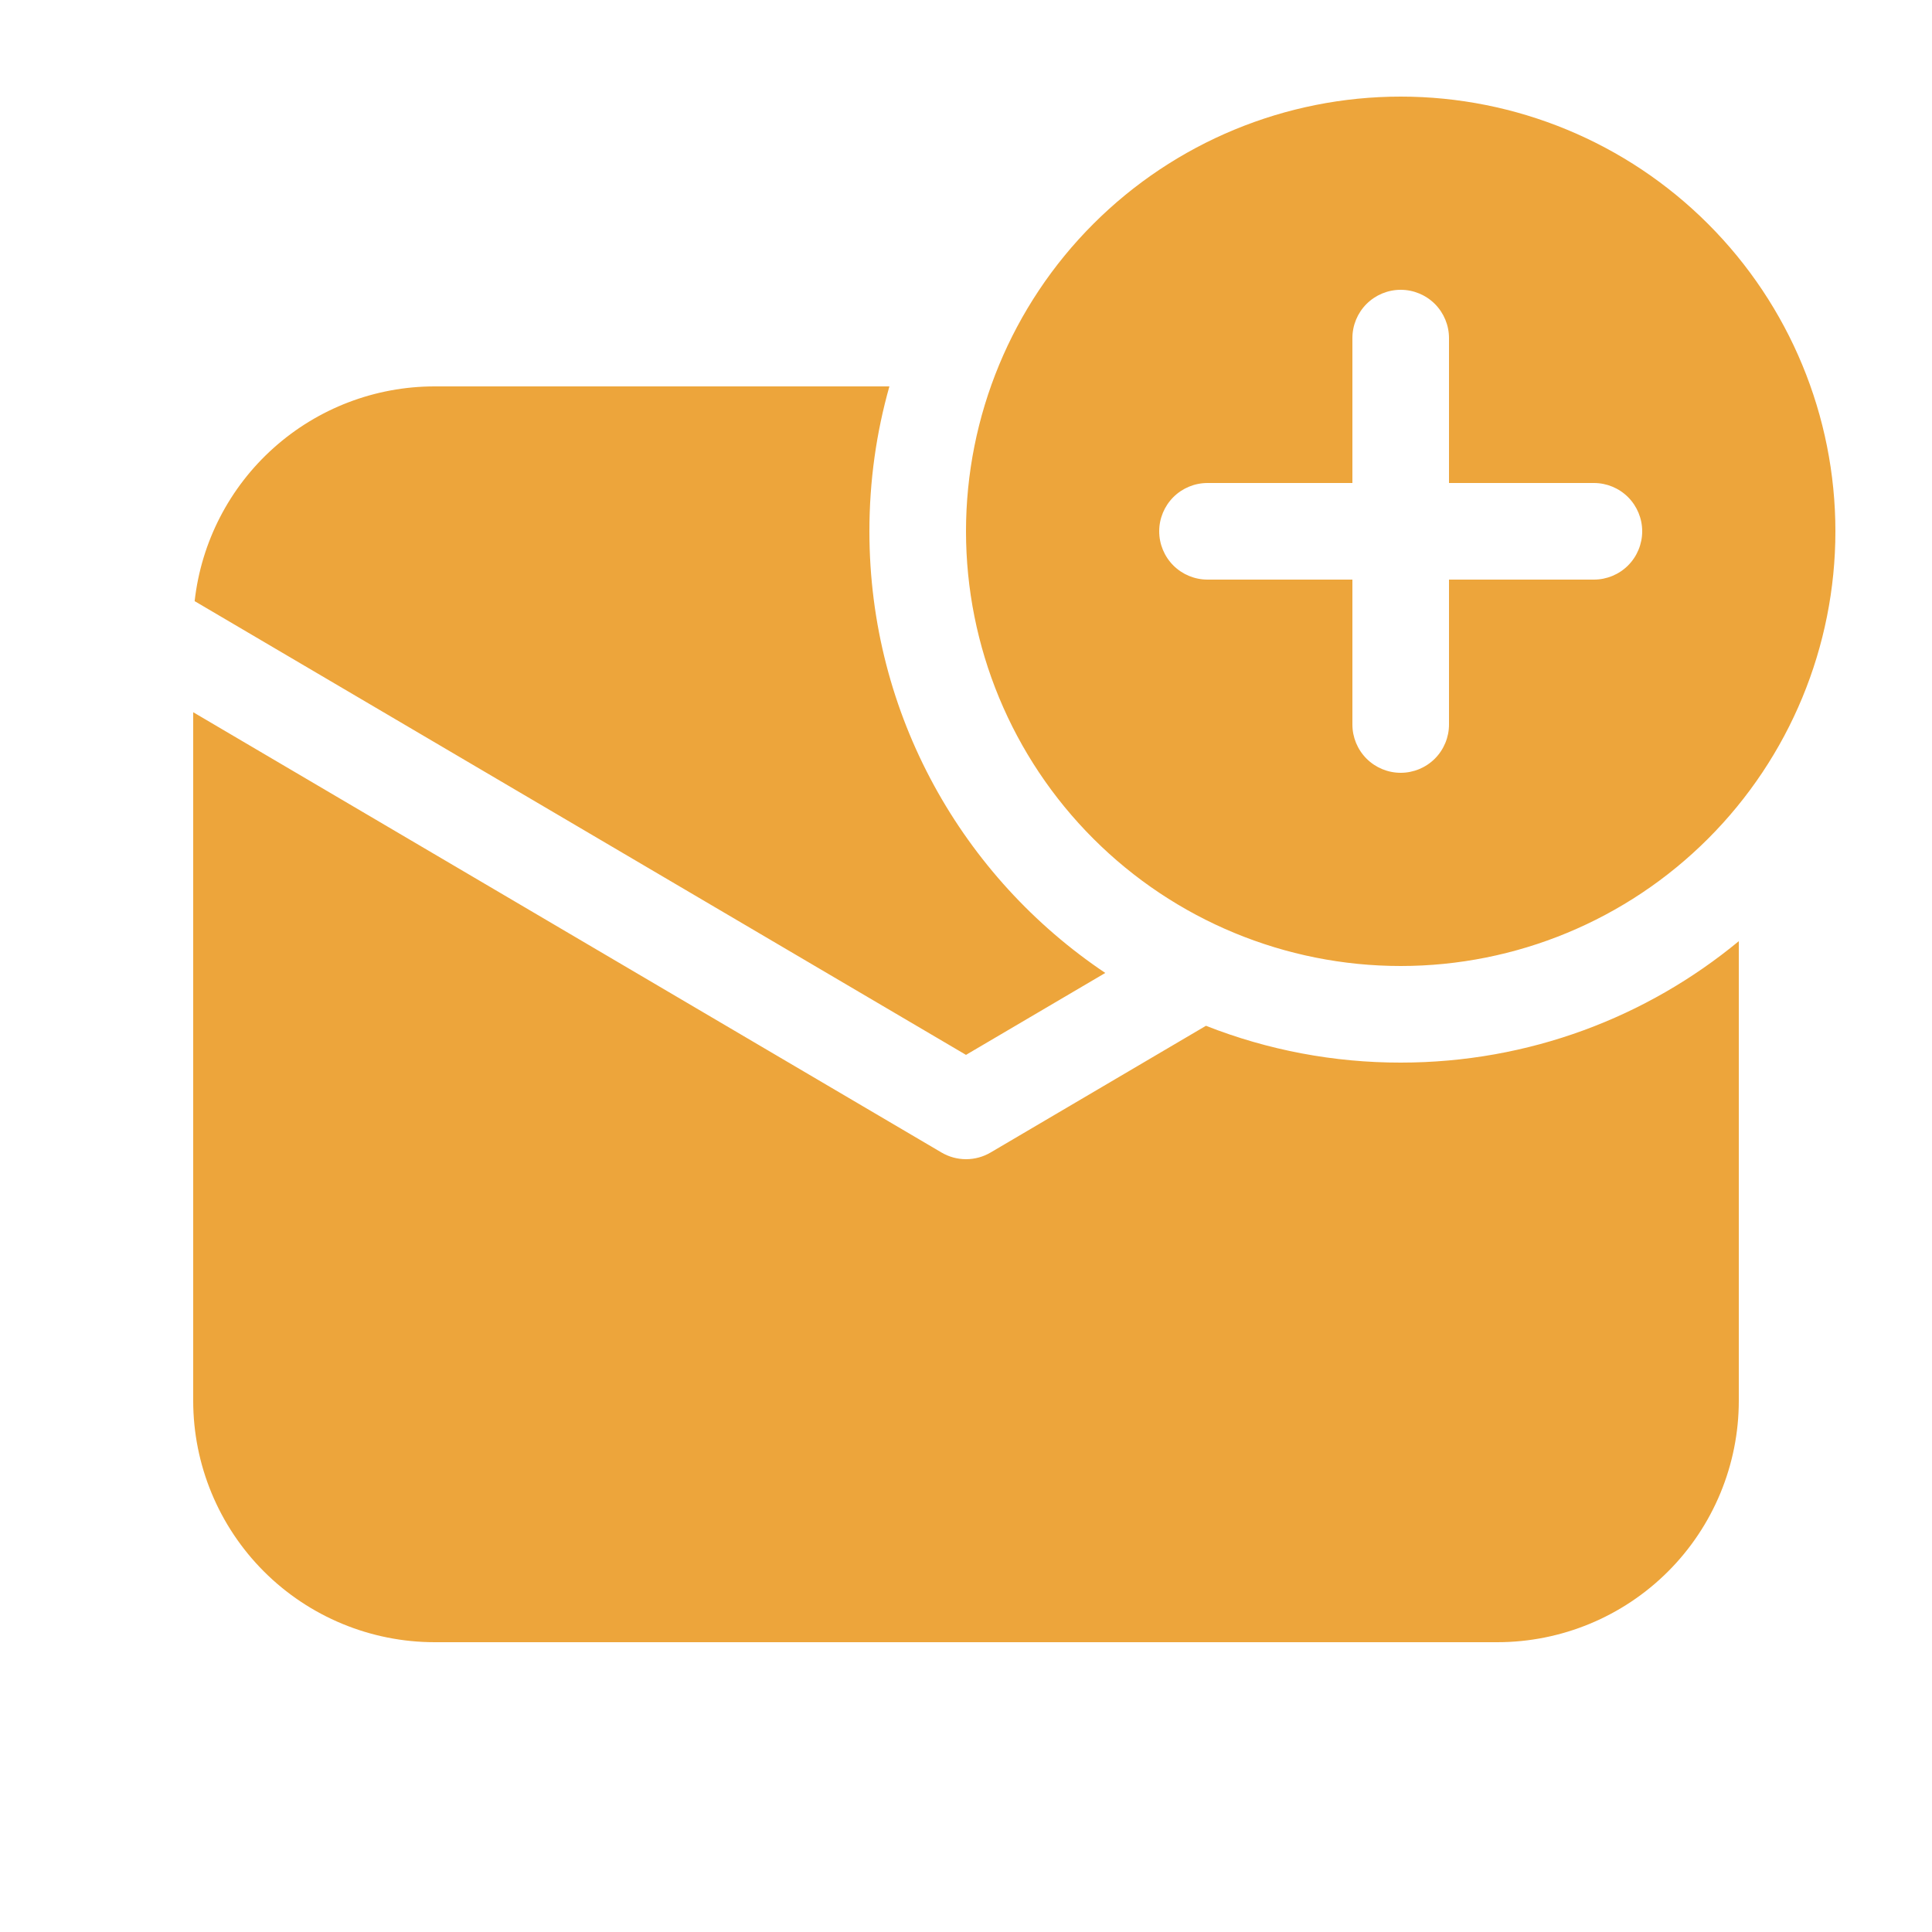 <svg width="94" height="94" viewBox="0 0 94 94" fill="none" xmlns="http://www.w3.org/2000/svg">
<path d="M89.3 25.85C89.3 31.459 87.072 36.839 83.105 40.805C79.139 44.772 73.759 47 68.15 47C62.541 47 57.161 44.772 53.195 40.805C49.228 36.839 47 31.459 47 25.85C47 20.241 49.228 14.861 53.195 10.895C57.161 6.928 62.541 4.7 68.15 4.7C73.759 4.7 79.139 6.928 83.105 10.895C87.072 14.861 89.3 20.241 89.3 25.85ZM70.5 16.45C70.5 15.827 70.252 15.229 69.812 14.788C69.371 14.348 68.773 14.1 68.15 14.1C67.527 14.1 66.929 14.348 66.488 14.788C66.047 15.229 65.8 15.827 65.8 16.45V23.5H58.75C58.127 23.5 57.529 23.747 57.088 24.188C56.648 24.629 56.4 25.227 56.4 25.85C56.4 26.473 56.648 27.071 57.088 27.512C57.529 27.952 58.127 28.2 58.75 28.2H65.8V35.25C65.8 35.873 66.047 36.471 66.488 36.912C66.929 37.352 67.527 37.6 68.15 37.6C68.773 37.6 69.371 37.352 69.812 36.912C70.252 36.471 70.5 35.873 70.5 35.25V28.2H77.55C78.173 28.2 78.771 27.952 79.212 27.512C79.652 27.071 79.9 26.473 79.9 25.85C79.9 25.227 79.652 24.629 79.212 24.188C78.771 23.747 78.173 23.5 77.55 23.5H70.5V16.45ZM68.15 51.7C74.401 51.7 80.135 49.482 84.6 45.792V68.15C84.6 71.266 83.362 74.255 81.158 76.459C78.955 78.662 75.966 79.9 72.85 79.9H21.15C18.034 79.9 15.045 78.662 12.841 76.459C10.638 74.255 9.4 71.266 9.4 68.15V34.653L45.811 56.076C46.172 56.288 46.583 56.4 47.002 56.4C47.421 56.4 47.833 56.288 48.194 56.076L58.675 49.909C61.692 51.097 64.907 51.704 68.15 51.7ZM21.15 18.8H43.273C42.638 21.042 42.3 23.406 42.3 25.85C42.3 34.808 46.859 42.7 53.777 47.338L47 51.324L9.47 29.248C9.791 26.375 11.159 23.72 13.314 21.793C15.469 19.865 18.259 18.799 21.15 18.8Z" fill="#EDA53B"/>
</svg>

